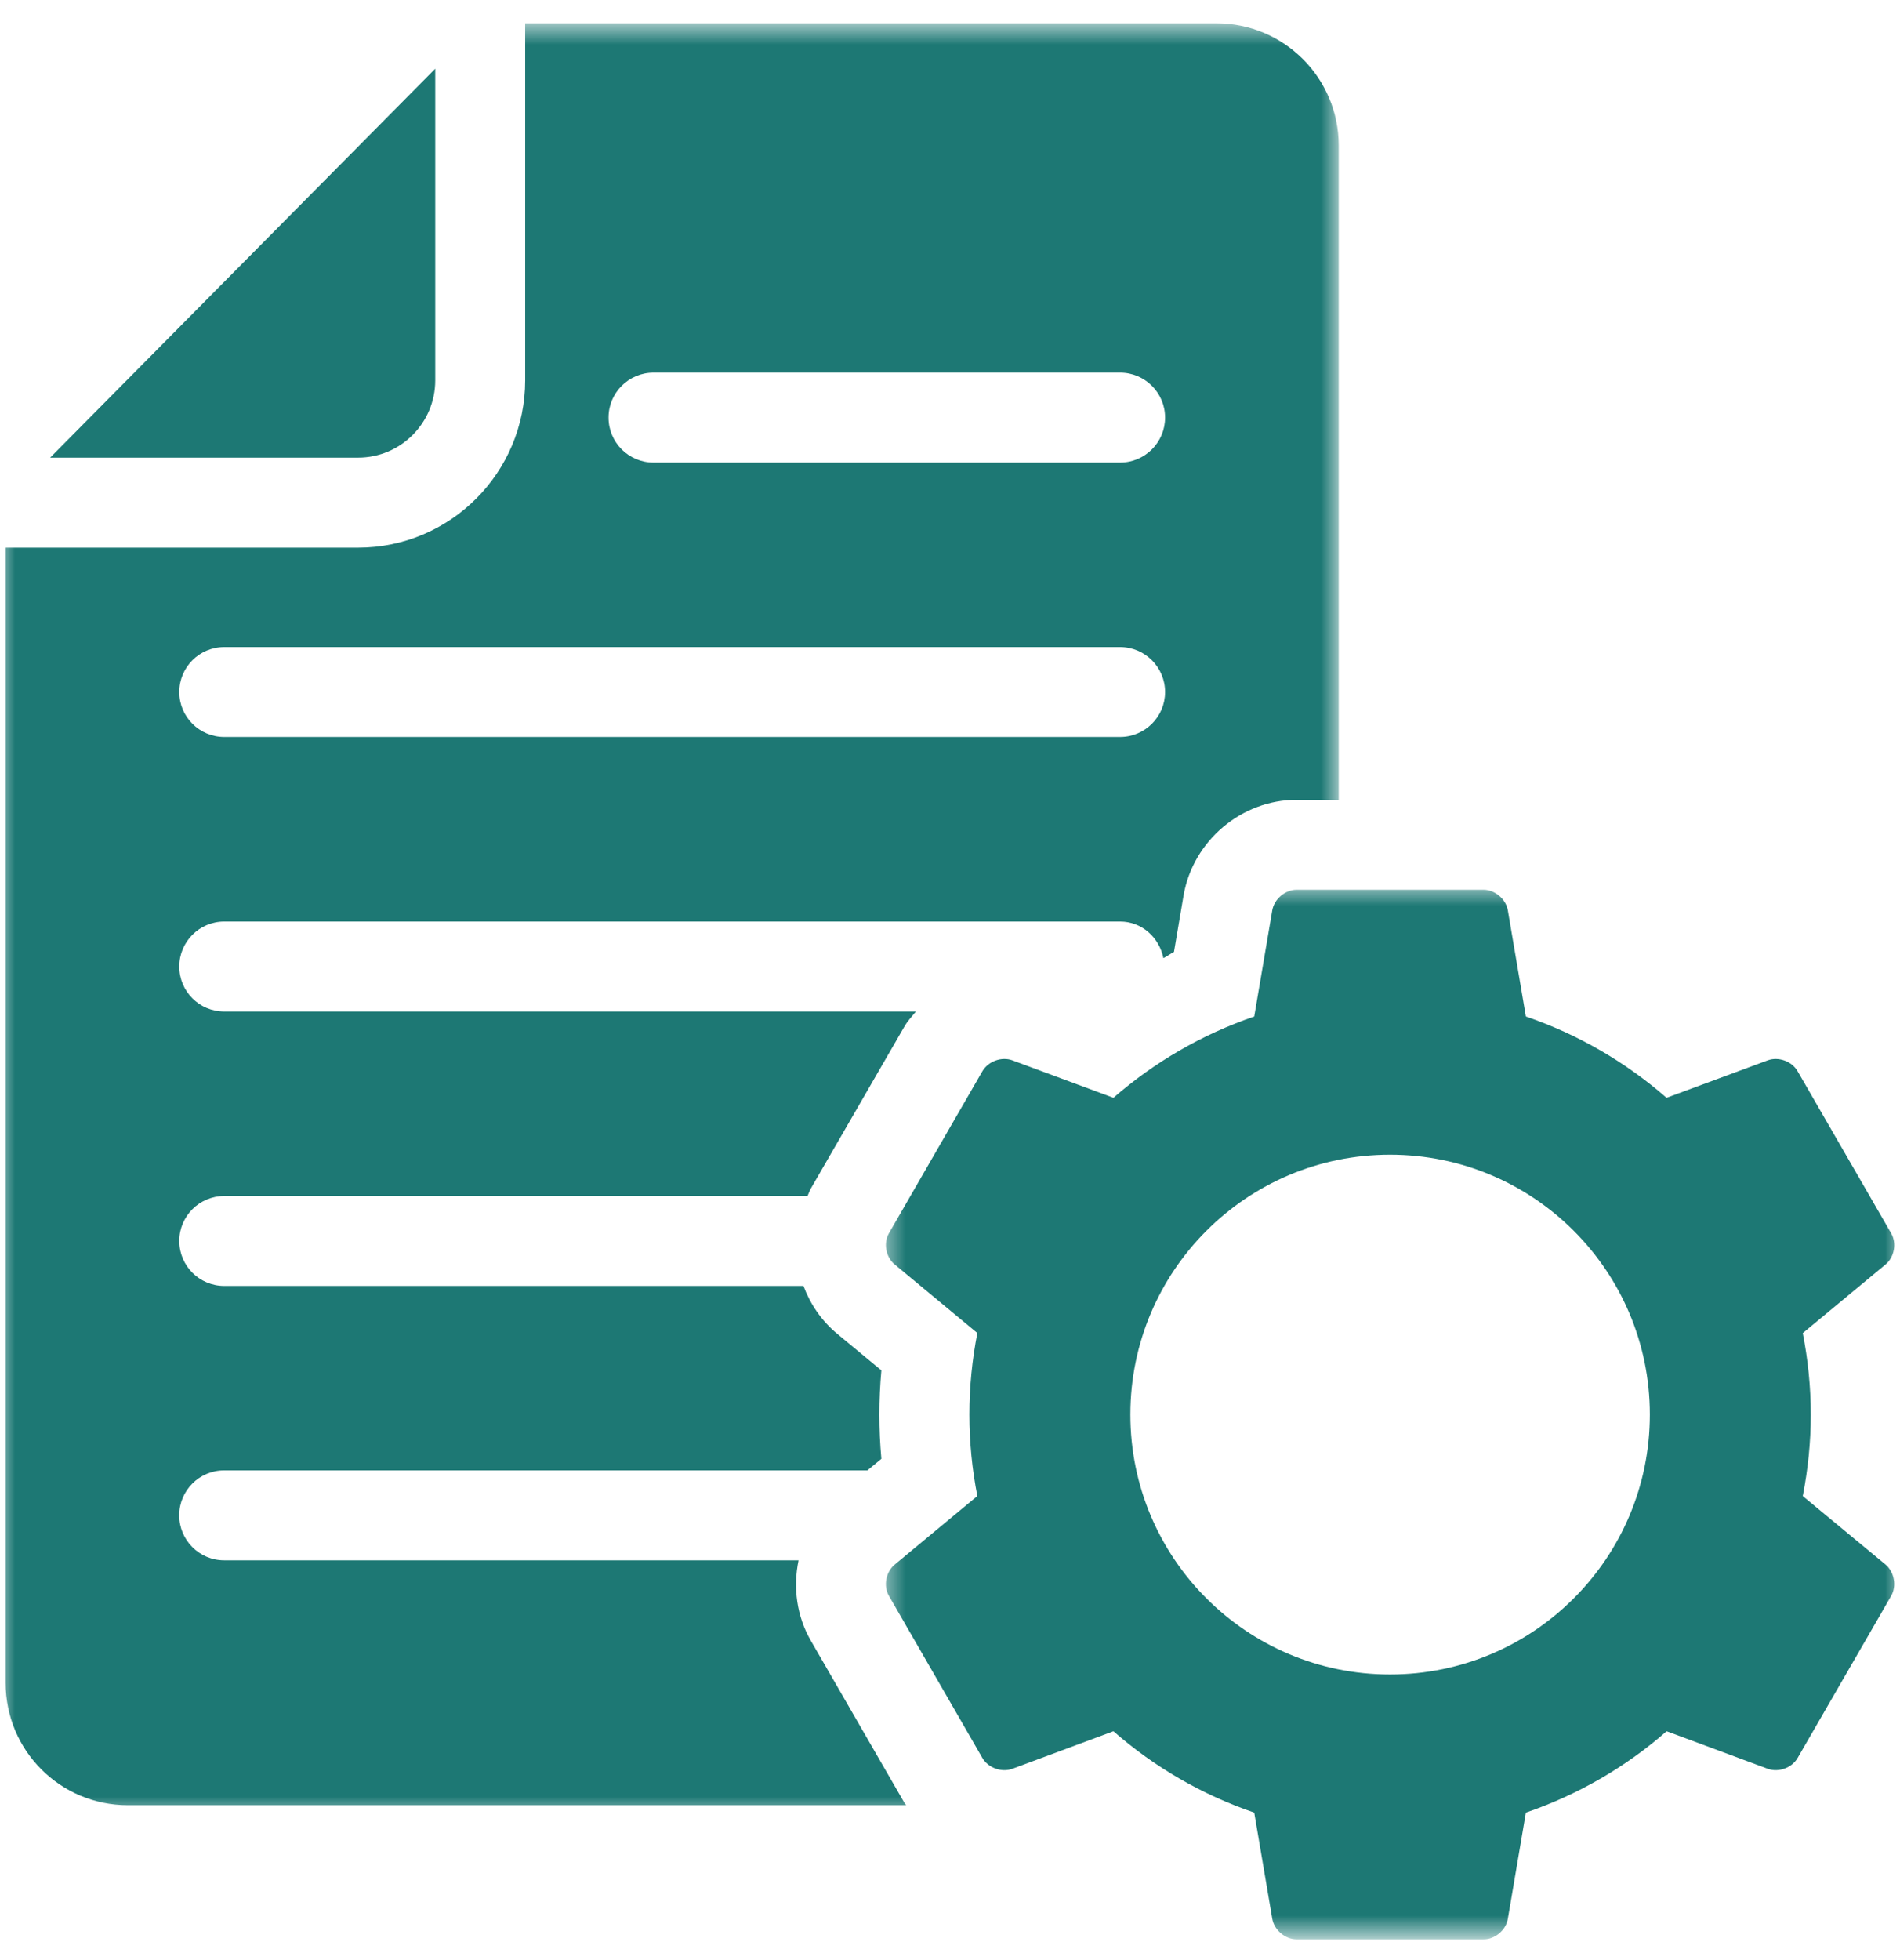 <svg width="64" height="66" viewBox="0 0 64 66" fill="none" xmlns="http://www.w3.org/2000/svg">
<mask id="mask0_94_17" style="mask-type:luminance" maskUnits="userSpaceOnUse" x="29" y="29" width="35" height="37">
<path d="M29.638 29.779H64V65.215H29.638V29.779Z" fill="white"/>
</mask>
<g mask="url(#mask0_94_17)">
<path d="M60.725 50.376C60.898 49.485 60.995 48.571 60.995 47.633C60.995 46.691 60.898 45.777 60.725 44.888L63.515 42.575C63.81 42.331 63.896 41.859 63.701 41.525L60.55 36.069C60.361 35.737 59.909 35.571 59.547 35.703L56.136 36.965C54.765 35.767 53.163 34.831 51.398 34.228L50.79 30.651C50.725 30.272 50.356 29.96 49.971 29.96H43.675C43.29 29.96 42.921 30.272 42.856 30.651L42.248 34.228C40.483 34.832 38.879 35.769 37.505 36.965L34.099 35.703C33.738 35.571 33.287 35.735 33.092 36.069L29.945 41.522C29.75 41.856 29.837 42.329 30.134 42.574L32.921 44.886C32.747 45.775 32.653 46.691 32.653 47.631C32.653 48.571 32.747 49.487 32.921 50.374L30.134 52.685C29.837 52.933 29.75 53.406 29.945 53.74L33.092 59.196C33.285 59.527 33.738 59.691 34.099 59.559L37.505 58.294C38.879 59.497 40.483 60.431 42.248 61.034L42.856 64.611C42.923 64.99 43.289 65.3 43.675 65.3H49.971C50.356 65.305 50.727 64.99 50.79 64.611L51.398 61.034C53.163 60.429 54.767 59.495 56.139 58.294L59.547 59.559C59.909 59.691 60.359 59.527 60.55 59.196L63.701 53.74C63.894 53.406 63.809 52.933 63.517 52.685L60.725 50.376ZM46.822 56.383C41.992 56.383 38.075 52.465 38.075 47.631C38.075 42.797 41.99 38.881 46.822 38.881C51.656 38.881 55.574 42.797 55.574 47.631C55.574 52.465 51.656 56.383 46.822 56.383Z" fill="#1D7874"/>
</g>
<path d="M14.661 12.809V2.314L1.69 15.409H12.064C13.495 15.409 14.661 14.243 14.661 12.809Z" fill="#1D7874"/>
<mask id="mask1_94_17" style="mask-type:luminance" maskUnits="userSpaceOnUse" x="0" y="0" width="46" height="62">
<path d="M0 0.785H45.101V61.134H0V0.785Z" fill="white"/>
</mask>
<g mask="url(#mask1_94_17)">
<path d="M30.47 60.715L27.319 55.257C26.832 54.421 26.71 53.45 26.899 52.539H7.55C6.715 52.539 6.037 51.861 6.037 51.023C6.037 50.188 6.715 49.51 7.55 49.51H29.218L29.688 49.121C29.643 48.623 29.621 48.126 29.621 47.633C29.621 47.141 29.643 46.641 29.688 46.143L28.2 44.911C27.674 44.475 27.292 43.914 27.064 43.3H7.554C6.716 43.3 6.039 42.623 6.039 41.785C6.039 40.95 6.716 40.272 7.554 40.272H27.2C27.242 40.183 27.273 40.087 27.324 40L30.47 34.555C30.576 34.371 30.721 34.221 30.852 34.06H7.554C6.716 34.06 6.039 33.383 6.039 32.545C6.039 31.71 6.716 31.03 7.554 31.03H37.73C38.465 31.03 39.05 31.569 39.188 32.263C39.312 32.203 39.421 32.116 39.544 32.055L39.869 30.143C40.19 28.304 41.825 26.931 43.675 26.931H45.094V4.898C45.092 2.628 43.25 0.785 40.978 0.785H17.69V12.809C17.69 15.914 15.166 18.44 12.064 18.44H0.19V56.671C0.19 58.943 2.032 60.785 4.304 60.785H30.525C30.51 60.76 30.485 60.742 30.47 60.715ZM22.012 12.547H37.73C38.565 12.547 39.245 13.225 39.245 14.06C39.245 14.898 38.565 15.575 37.73 15.575H22.012C21.176 15.575 20.498 14.898 20.498 14.06C20.498 13.225 21.176 12.547 22.012 12.547ZM7.554 21.787H37.73C38.565 21.787 39.245 22.465 39.245 23.302C39.245 24.138 38.565 24.815 37.73 24.815H7.554C6.716 24.815 6.039 24.138 6.039 23.302C6.039 22.465 6.715 21.787 7.554 21.787Z" fill="#1D7874"/>
</g>
</svg>
